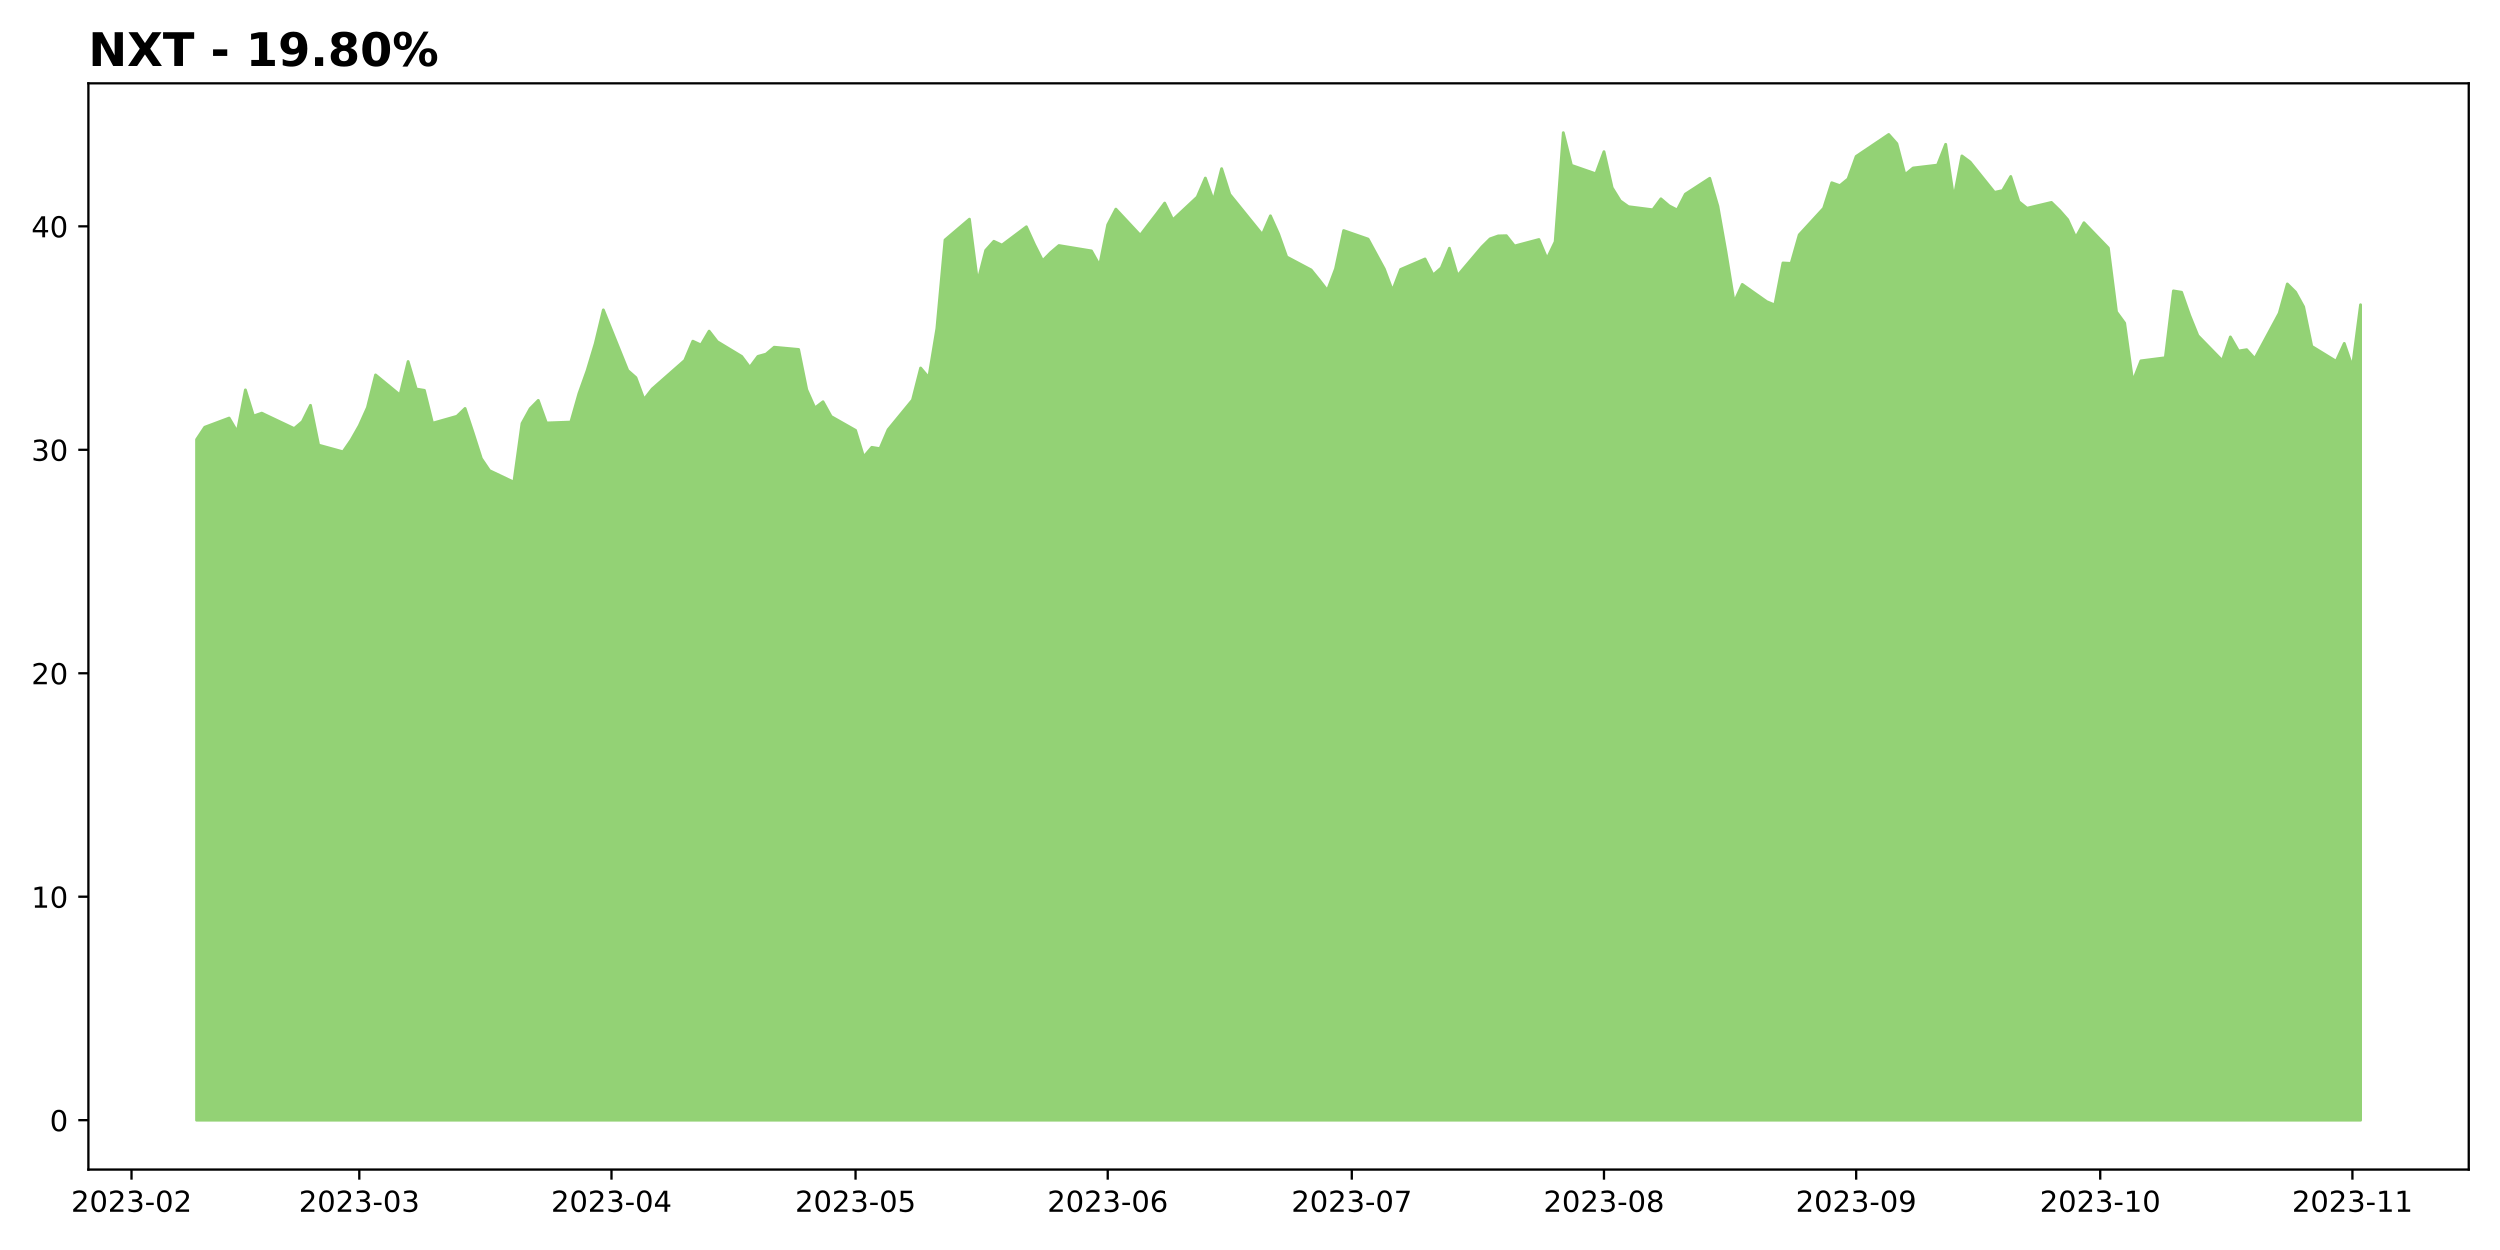 <?xml version="1.0" encoding="utf-8" standalone="no"?>
<!DOCTYPE svg PUBLIC "-//W3C//DTD SVG 1.1//EN"
  "http://www.w3.org/Graphics/SVG/1.1/DTD/svg11.dtd">
<!-- Created with matplotlib (https://matplotlib.org/) -->
<svg height="432pt" version="1.1" viewBox="0 0 864 432" width="864pt" xmlns="http://www.w3.org/2000/svg" xmlns:xlink="http://www.w3.org/1999/xlink">
 <defs>
  <style type="text/css">
*{stroke-linecap:butt;stroke-linejoin:round;}
  </style>
 </defs>
 <g id="figure_1">
  <g id="patch_1">
   <path d="M 0 432 
L 864 432 
L 864 0 
L 0 0 
z
" style="fill:#ffffff;"/>
  </g>
  <g id="axes_1">
   <g id="patch_2">
    <path d="M 30.55 404.2 
L 853.2 404.2 
L 853.2 28.8 
L 30.55 28.8 
z
" style="fill:#ffffff;"/>
   </g>
   <g id="PolyCollection_1">
    <defs>
     <path d="M 67.943 -44.864 
L 67.943 -280.102 
L 70.755 -284.349 
L 79.189 -287.516 
L 82.001 -282.727 
L 84.812 -297.246 
L 87.624 -288.211 
L 90.435 -289.215 
L 101.681 -283.886 
L 104.493 -286.28 
L 107.304 -291.918 
L 110.116 -278.171 
L 118.55 -275.854 
L 121.362 -279.947 
L 124.174 -284.89 
L 126.985 -291.145 
L 129.797 -302.421 
L 138.231 -295.47 
L 141.043 -307.054 
L 143.854 -297.555 
L 146.666 -297.092 
L 149.477 -285.739 
L 157.912 -288.133 
L 160.723 -290.836 
L 163.535 -282.341 
L 166.346 -273.537 
L 169.158 -269.367 
L 177.592 -265.351 
L 180.404 -285.662 
L 183.215 -290.759 
L 186.027 -293.617 
L 188.838 -285.817 
L 197.273 -286.125 
L 200.085 -296.011 
L 202.896 -303.888 
L 205.708 -313.233 
L 208.519 -324.894 
L 216.954 -303.965 
L 219.765 -301.494 
L 222.577 -293.926 
L 225.388 -297.555 
L 236.634 -307.441 
L 239.446 -314.082 
L 242.257 -312.769 
L 245.069 -317.557 
L 247.88 -313.928 
L 256.315 -308.831 
L 259.126 -305.046 
L 261.938 -308.831 
L 264.749 -309.603 
L 267.561 -311.997 
L 275.995 -311.225 
L 278.807 -297.324 
L 281.619 -290.991 
L 284.43 -293.153 
L 287.242 -288.056 
L 295.676 -283.268 
L 298.488 -274.078 
L 301.299 -277.399 
L 304.111 -276.935 
L 306.922 -283.5 
L 315.357 -293.771 
L 318.168 -304.815 
L 320.98 -301.494 
L 323.791 -318.484 
L 326.603 -349.067 
L 335.037 -356.249 
L 337.849 -334.548 
L 340.66 -345.476 
L 343.472 -348.603 
L 346.283 -347.29 
L 354.718 -353.623 
L 357.529 -347.445 
L 360.341 -341.884 
L 363.153 -344.742 
L 365.964 -347.136 
L 377.21 -345.283 
L 380.022 -340.263 
L 382.833 -354.318 
L 385.645 -359.724 
L 394.079 -350.688 
L 396.891 -354.395 
L 399.702 -358.025 
L 402.514 -361.809 
L 405.325 -356.017 
L 413.76 -363.895 
L 416.571 -370.459 
L 419.383 -362.659 
L 422.194 -373.703 
L 425.006 -364.821 
L 436.252 -350.92 
L 439.063 -357.407 
L 441.875 -351.152 
L 444.687 -343.197 
L 453.121 -338.718 
L 455.933 -335.243 
L 458.744 -331.613 
L 461.556 -339.104 
L 464.367 -352.31 
L 472.802 -349.376 
L 478.425 -339.027 
L 481.236 -331.536 
L 484.048 -338.873 
L 492.482 -342.502 
L 495.294 -336.942 
L 498.105 -339.413 
L 500.917 -346.209 
L 503.728 -336.71 
L 512.163 -346.673 
L 514.974 -349.453 
L 517.786 -350.457 
L 520.597 -350.534 
L 523.409 -346.982 
L 531.844 -349.221 
L 534.655 -342.579 
L 537.467 -348.449 
L 540.278 -386.136 
L 543.09 -374.861 
L 551.524 -371.926 
L 554.336 -379.572 
L 557.147 -367.138 
L 559.959 -362.582 
L 562.77 -360.574 
L 571.205 -359.493 
L 574.016 -363.277 
L 576.828 -360.883 
L 579.639 -359.415 
L 582.451 -364.899 
L 590.885 -370.382 
L 593.697 -360.728 
L 596.508 -344.819 
L 599.32 -327.52 
L 602.131 -333.698 
L 610.566 -327.752 
L 613.378 -326.593 
L 616.189 -341.112 
L 619.001 -340.958 
L 621.812 -350.843 
L 630.247 -360.033 
L 633.058 -368.837 
L 635.87 -367.833 
L 638.681 -370.15 
L 641.493 -377.95 
L 652.739 -385.519 
L 655.55 -382.352 
L 658.362 -371.617 
L 661.173 -373.934 
L 669.608 -374.938 
L 672.419 -382.12 
L 675.231 -363.354 
L 678.042 -378.105 
L 680.854 -376.019 
L 689.289 -365.516 
L 692.1 -366.134 
L 694.912 -371 
L 697.723 -362.273 
L 700.535 -360.033 
L 708.969 -362.041 
L 711.781 -359.299 
L 714.592 -356.094 
L 717.404 -349.916 
L 720.215 -355.013 
L 728.65 -346.286 
L 731.461 -324.199 
L 734.273 -320.338 
L 737.084 -300.104 
L 739.896 -307.286 
L 748.33 -308.367 
L 751.142 -331.459 
L 753.953 -330.995 
L 756.765 -322.963 
L 759.576 -316.013 
L 768.011 -307.363 
L 770.823 -315.55 
L 773.634 -310.684 
L 776.446 -311.147 
L 779.257 -308.058 
L 787.692 -323.736 
L 790.503 -333.853 
L 793.315 -331.072 
L 796.126 -325.975 
L 798.938 -312.306 
L 807.372 -307.132 
L 810.184 -313.31 
L 812.995 -305.124 
L 815.807 -326.67 
L 815.807 -44.864 
L 815.807 -44.864 
L 812.995 -44.864 
L 810.184 -44.864 
L 807.372 -44.864 
L 798.938 -44.864 
L 796.126 -44.864 
L 793.315 -44.864 
L 790.503 -44.864 
L 787.692 -44.864 
L 779.257 -44.864 
L 776.446 -44.864 
L 773.634 -44.864 
L 770.823 -44.864 
L 768.011 -44.864 
L 759.576 -44.864 
L 756.765 -44.864 
L 753.953 -44.864 
L 751.142 -44.864 
L 748.33 -44.864 
L 739.896 -44.864 
L 737.084 -44.864 
L 734.273 -44.864 
L 731.461 -44.864 
L 728.65 -44.864 
L 720.215 -44.864 
L 717.404 -44.864 
L 714.592 -44.864 
L 711.781 -44.864 
L 708.969 -44.864 
L 700.535 -44.864 
L 697.723 -44.864 
L 694.912 -44.864 
L 692.1 -44.864 
L 689.289 -44.864 
L 680.854 -44.864 
L 678.042 -44.864 
L 675.231 -44.864 
L 672.419 -44.864 
L 669.608 -44.864 
L 661.173 -44.864 
L 658.362 -44.864 
L 655.55 -44.864 
L 652.739 -44.864 
L 641.493 -44.864 
L 638.681 -44.864 
L 635.87 -44.864 
L 633.058 -44.864 
L 630.247 -44.864 
L 621.812 -44.864 
L 619.001 -44.864 
L 616.189 -44.864 
L 613.378 -44.864 
L 610.566 -44.864 
L 602.131 -44.864 
L 599.32 -44.864 
L 596.508 -44.864 
L 593.697 -44.864 
L 590.885 -44.864 
L 582.451 -44.864 
L 579.639 -44.864 
L 576.828 -44.864 
L 574.016 -44.864 
L 571.205 -44.864 
L 562.77 -44.864 
L 559.959 -44.864 
L 557.147 -44.864 
L 554.336 -44.864 
L 551.524 -44.864 
L 543.09 -44.864 
L 540.278 -44.864 
L 537.467 -44.864 
L 534.655 -44.864 
L 531.844 -44.864 
L 523.409 -44.864 
L 520.597 -44.864 
L 517.786 -44.864 
L 514.974 -44.864 
L 512.163 -44.864 
L 503.728 -44.864 
L 500.917 -44.864 
L 498.105 -44.864 
L 495.294 -44.864 
L 492.482 -44.864 
L 484.048 -44.864 
L 481.236 -44.864 
L 478.425 -44.864 
L 472.802 -44.864 
L 464.367 -44.864 
L 461.556 -44.864 
L 458.744 -44.864 
L 455.933 -44.864 
L 453.121 -44.864 
L 444.687 -44.864 
L 441.875 -44.864 
L 439.063 -44.864 
L 436.252 -44.864 
L 425.006 -44.864 
L 422.194 -44.864 
L 419.383 -44.864 
L 416.571 -44.864 
L 413.76 -44.864 
L 405.325 -44.864 
L 402.514 -44.864 
L 399.702 -44.864 
L 396.891 -44.864 
L 394.079 -44.864 
L 385.645 -44.864 
L 382.833 -44.864 
L 380.022 -44.864 
L 377.21 -44.864 
L 365.964 -44.864 
L 363.153 -44.864 
L 360.341 -44.864 
L 357.529 -44.864 
L 354.718 -44.864 
L 346.283 -44.864 
L 343.472 -44.864 
L 340.66 -44.864 
L 337.849 -44.864 
L 335.037 -44.864 
L 326.603 -44.864 
L 323.791 -44.864 
L 320.98 -44.864 
L 318.168 -44.864 
L 315.357 -44.864 
L 306.922 -44.864 
L 304.111 -44.864 
L 301.299 -44.864 
L 298.488 -44.864 
L 295.676 -44.864 
L 287.242 -44.864 
L 284.43 -44.864 
L 281.619 -44.864 
L 278.807 -44.864 
L 275.995 -44.864 
L 267.561 -44.864 
L 264.749 -44.864 
L 261.938 -44.864 
L 259.126 -44.864 
L 256.315 -44.864 
L 247.88 -44.864 
L 245.069 -44.864 
L 242.257 -44.864 
L 239.446 -44.864 
L 236.634 -44.864 
L 225.388 -44.864 
L 222.577 -44.864 
L 219.765 -44.864 
L 216.954 -44.864 
L 208.519 -44.864 
L 205.708 -44.864 
L 202.896 -44.864 
L 200.085 -44.864 
L 197.273 -44.864 
L 188.838 -44.864 
L 186.027 -44.864 
L 183.215 -44.864 
L 180.404 -44.864 
L 177.592 -44.864 
L 169.158 -44.864 
L 166.346 -44.864 
L 163.535 -44.864 
L 160.723 -44.864 
L 157.912 -44.864 
L 149.477 -44.864 
L 146.666 -44.864 
L 143.854 -44.864 
L 141.043 -44.864 
L 138.231 -44.864 
L 129.797 -44.864 
L 126.985 -44.864 
L 124.174 -44.864 
L 121.362 -44.864 
L 118.55 -44.864 
L 110.116 -44.864 
L 107.304 -44.864 
L 104.493 -44.864 
L 101.681 -44.864 
L 90.435 -44.864 
L 87.624 -44.864 
L 84.812 -44.864 
L 82.001 -44.864 
L 79.189 -44.864 
L 70.755 -44.864 
L 67.943 -44.864 
z
" id="m50f9b83e12" style="stroke:#93d275;"/>
    </defs>
    <g clip-path="url(#pf436d8b055)">
     <use style="fill:#93d275;stroke:#93d275;" x="0" xlink:href="#m50f9b83e12" y="432"/>
    </g>
   </g>
   <g id="matplotlib.axis_1">
    <g id="xtick_1">
     <g id="line2d_1">
      <defs>
       <path d="M 0 0 
L 0 3.5 
" id="m9d6556af8f" style="stroke:#000000;stroke-width:0.8;"/>
      </defs>
      <g>
       <use style="stroke:#000000;stroke-width:0.8;" x="45.451" xlink:href="#m9d6556af8f" y="404.2"/>
      </g>
     </g>
     <g id="text_1">
      <!-- 2023-02 -->
      <defs>
       <path d="M 19.188 8.297 
L 53.609 8.297 
L 53.609 0 
L 7.328 0 
L 7.328 8.297 
Q 12.938 14.109 22.625 23.891 
Q 32.328 33.688 34.812 36.531 
Q 39.547 41.844 41.422 45.531 
Q 43.312 49.219 43.312 52.781 
Q 43.312 58.594 39.234 62.25 
Q 35.156 65.922 28.609 65.922 
Q 23.969 65.922 18.812 64.312 
Q 13.672 62.703 7.812 59.422 
L 7.812 69.391 
Q 13.766 71.781 18.938 73 
Q 24.125 74.219 28.422 74.219 
Q 39.75 74.219 46.484 68.547 
Q 53.219 62.891 53.219 53.422 
Q 53.219 48.922 51.531 44.891 
Q 49.859 40.875 45.406 35.406 
Q 44.188 33.984 37.641 27.219 
Q 31.109 20.453 19.188 8.297 
z
" id="DejaVuSans-50"/>
       <path d="M 31.781 66.406 
Q 24.172 66.406 20.328 58.906 
Q 16.5 51.422 16.5 36.375 
Q 16.5 21.391 20.328 13.891 
Q 24.172 6.391 31.781 6.391 
Q 39.453 6.391 43.281 13.891 
Q 47.125 21.391 47.125 36.375 
Q 47.125 51.422 43.281 58.906 
Q 39.453 66.406 31.781 66.406 
z
M 31.781 74.219 
Q 44.047 74.219 50.516 64.516 
Q 56.984 54.828 56.984 36.375 
Q 56.984 17.969 50.516 8.266 
Q 44.047 -1.422 31.781 -1.422 
Q 19.531 -1.422 13.062 8.266 
Q 6.594 17.969 6.594 36.375 
Q 6.594 54.828 13.062 64.516 
Q 19.531 74.219 31.781 74.219 
z
" id="DejaVuSans-48"/>
       <path d="M 40.578 39.312 
Q 47.656 37.797 51.625 33 
Q 55.609 28.219 55.609 21.188 
Q 55.609 10.406 48.188 4.484 
Q 40.766 -1.422 27.094 -1.422 
Q 22.516 -1.422 17.656 -0.516 
Q 12.797 0.391 7.625 2.203 
L 7.625 11.719 
Q 11.719 9.328 16.594 8.109 
Q 21.484 6.891 26.812 6.891 
Q 36.078 6.891 40.938 10.547 
Q 45.797 14.203 45.797 21.188 
Q 45.797 27.641 41.281 31.266 
Q 36.766 34.906 28.719 34.906 
L 20.219 34.906 
L 20.219 43.016 
L 29.109 43.016 
Q 36.375 43.016 40.234 45.922 
Q 44.094 48.828 44.094 54.297 
Q 44.094 59.906 40.109 62.906 
Q 36.141 65.922 28.719 65.922 
Q 24.656 65.922 20.016 65.031 
Q 15.375 64.156 9.812 62.312 
L 9.812 71.094 
Q 15.438 72.656 20.344 73.438 
Q 25.25 74.219 29.594 74.219 
Q 40.828 74.219 47.359 69.109 
Q 53.906 64.016 53.906 55.328 
Q 53.906 49.266 50.438 45.094 
Q 46.969 40.922 40.578 39.312 
z
" id="DejaVuSans-51"/>
       <path d="M 4.891 31.391 
L 31.203 31.391 
L 31.203 23.391 
L 4.891 23.391 
z
" id="DejaVuSans-45"/>
      </defs>
      <g transform="translate(24.56 418.798)scale(0.1 -0.1)">
       <use xlink:href="#DejaVuSans-50"/>
       <use x="63.623" xlink:href="#DejaVuSans-48"/>
       <use x="127.246" xlink:href="#DejaVuSans-50"/>
       <use x="190.869" xlink:href="#DejaVuSans-51"/>
       <use x="254.492" xlink:href="#DejaVuSans-45"/>
       <use x="290.576" xlink:href="#DejaVuSans-48"/>
       <use x="354.199" xlink:href="#DejaVuSans-50"/>
      </g>
     </g>
    </g>
    <g id="xtick_2">
     <g id="line2d_2">
      <g>
       <use style="stroke:#000000;stroke-width:0.8;" x="124.174" xlink:href="#m9d6556af8f" y="404.2"/>
      </g>
     </g>
     <g id="text_2">
      <!-- 2023-03 -->
      <g transform="translate(103.282 418.798)scale(0.1 -0.1)">
       <use xlink:href="#DejaVuSans-50"/>
       <use x="63.623" xlink:href="#DejaVuSans-48"/>
       <use x="127.246" xlink:href="#DejaVuSans-50"/>
       <use x="190.869" xlink:href="#DejaVuSans-51"/>
       <use x="254.492" xlink:href="#DejaVuSans-45"/>
       <use x="290.576" xlink:href="#DejaVuSans-48"/>
       <use x="354.199" xlink:href="#DejaVuSans-51"/>
      </g>
     </g>
    </g>
    <g id="xtick_3">
     <g id="line2d_3">
      <g>
       <use style="stroke:#000000;stroke-width:0.8;" x="211.331" xlink:href="#m9d6556af8f" y="404.2"/>
      </g>
     </g>
     <g id="text_3">
      <!-- 2023-04 -->
      <defs>
       <path d="M 37.797 64.312 
L 12.891 25.391 
L 37.797 25.391 
z
M 35.203 72.906 
L 47.609 72.906 
L 47.609 25.391 
L 58.016 25.391 
L 58.016 17.188 
L 47.609 17.188 
L 47.609 0 
L 37.797 0 
L 37.797 17.188 
L 4.891 17.188 
L 4.891 26.703 
z
" id="DejaVuSans-52"/>
      </defs>
      <g transform="translate(190.439 418.798)scale(0.1 -0.1)">
       <use xlink:href="#DejaVuSans-50"/>
       <use x="63.623" xlink:href="#DejaVuSans-48"/>
       <use x="127.246" xlink:href="#DejaVuSans-50"/>
       <use x="190.869" xlink:href="#DejaVuSans-51"/>
       <use x="254.492" xlink:href="#DejaVuSans-45"/>
       <use x="290.576" xlink:href="#DejaVuSans-48"/>
       <use x="354.199" xlink:href="#DejaVuSans-52"/>
      </g>
     </g>
    </g>
    <g id="xtick_4">
     <g id="line2d_4">
      <g>
       <use style="stroke:#000000;stroke-width:0.8;" x="295.676" xlink:href="#m9d6556af8f" y="404.2"/>
      </g>
     </g>
     <g id="text_4">
      <!-- 2023-05 -->
      <defs>
       <path d="M 10.797 72.906 
L 49.516 72.906 
L 49.516 64.594 
L 19.828 64.594 
L 19.828 46.734 
Q 21.969 47.469 24.109 47.828 
Q 26.266 48.188 28.422 48.188 
Q 40.625 48.188 47.75 41.5 
Q 54.891 34.812 54.891 23.391 
Q 54.891 11.625 47.562 5.094 
Q 40.234 -1.422 26.906 -1.422 
Q 22.312 -1.422 17.547 -0.641 
Q 12.797 0.141 7.719 1.703 
L 7.719 11.625 
Q 12.109 9.234 16.797 8.062 
Q 21.484 6.891 26.703 6.891 
Q 35.156 6.891 40.078 11.328 
Q 45.016 15.766 45.016 23.391 
Q 45.016 31 40.078 35.438 
Q 35.156 39.891 26.703 39.891 
Q 22.75 39.891 18.812 39.016 
Q 14.891 38.141 10.797 36.281 
z
" id="DejaVuSans-53"/>
      </defs>
      <g transform="translate(274.785 418.798)scale(0.1 -0.1)">
       <use xlink:href="#DejaVuSans-50"/>
       <use x="63.623" xlink:href="#DejaVuSans-48"/>
       <use x="127.246" xlink:href="#DejaVuSans-50"/>
       <use x="190.869" xlink:href="#DejaVuSans-51"/>
       <use x="254.492" xlink:href="#DejaVuSans-45"/>
       <use x="290.576" xlink:href="#DejaVuSans-48"/>
       <use x="354.199" xlink:href="#DejaVuSans-53"/>
      </g>
     </g>
    </g>
    <g id="xtick_5">
     <g id="line2d_5">
      <g>
       <use style="stroke:#000000;stroke-width:0.8;" x="382.833" xlink:href="#m9d6556af8f" y="404.2"/>
      </g>
     </g>
     <g id="text_5">
      <!-- 2023-06 -->
      <defs>
       <path d="M 33.016 40.375 
Q 26.375 40.375 22.484 35.828 
Q 18.609 31.297 18.609 23.391 
Q 18.609 15.531 22.484 10.953 
Q 26.375 6.391 33.016 6.391 
Q 39.656 6.391 43.531 10.953 
Q 47.406 15.531 47.406 23.391 
Q 47.406 31.297 43.531 35.828 
Q 39.656 40.375 33.016 40.375 
z
M 52.594 71.297 
L 52.594 62.312 
Q 48.875 64.062 45.094 64.984 
Q 41.312 65.922 37.594 65.922 
Q 27.828 65.922 22.672 59.328 
Q 17.531 52.734 16.797 39.406 
Q 19.672 43.656 24.016 45.922 
Q 28.375 48.188 33.594 48.188 
Q 44.578 48.188 50.953 41.516 
Q 57.328 34.859 57.328 23.391 
Q 57.328 12.156 50.688 5.359 
Q 44.047 -1.422 33.016 -1.422 
Q 20.359 -1.422 13.672 8.266 
Q 6.984 17.969 6.984 36.375 
Q 6.984 53.656 15.188 63.938 
Q 23.391 74.219 37.203 74.219 
Q 40.922 74.219 44.703 73.484 
Q 48.484 72.75 52.594 71.297 
z
" id="DejaVuSans-54"/>
      </defs>
      <g transform="translate(361.942 418.798)scale(0.1 -0.1)">
       <use xlink:href="#DejaVuSans-50"/>
       <use x="63.623" xlink:href="#DejaVuSans-48"/>
       <use x="127.246" xlink:href="#DejaVuSans-50"/>
       <use x="190.869" xlink:href="#DejaVuSans-51"/>
       <use x="254.492" xlink:href="#DejaVuSans-45"/>
       <use x="290.576" xlink:href="#DejaVuSans-48"/>
       <use x="354.199" xlink:href="#DejaVuSans-54"/>
      </g>
     </g>
    </g>
    <g id="xtick_6">
     <g id="line2d_6">
      <g>
       <use style="stroke:#000000;stroke-width:0.8;" x="467.179" xlink:href="#m9d6556af8f" y="404.2"/>
      </g>
     </g>
     <g id="text_6">
      <!-- 2023-07 -->
      <defs>
       <path d="M 8.203 72.906 
L 55.078 72.906 
L 55.078 68.703 
L 28.609 0 
L 18.312 0 
L 43.219 64.594 
L 8.203 64.594 
z
" id="DejaVuSans-55"/>
      </defs>
      <g transform="translate(446.287 418.798)scale(0.1 -0.1)">
       <use xlink:href="#DejaVuSans-50"/>
       <use x="63.623" xlink:href="#DejaVuSans-48"/>
       <use x="127.246" xlink:href="#DejaVuSans-50"/>
       <use x="190.869" xlink:href="#DejaVuSans-51"/>
       <use x="254.492" xlink:href="#DejaVuSans-45"/>
       <use x="290.576" xlink:href="#DejaVuSans-48"/>
       <use x="354.199" xlink:href="#DejaVuSans-55"/>
      </g>
     </g>
    </g>
    <g id="xtick_7">
     <g id="line2d_7">
      <g>
       <use style="stroke:#000000;stroke-width:0.8;" x="554.336" xlink:href="#m9d6556af8f" y="404.2"/>
      </g>
     </g>
     <g id="text_7">
      <!-- 2023-08 -->
      <defs>
       <path d="M 31.781 34.625 
Q 24.75 34.625 20.719 30.859 
Q 16.703 27.094 16.703 20.516 
Q 16.703 13.922 20.719 10.156 
Q 24.75 6.391 31.781 6.391 
Q 38.812 6.391 42.859 10.172 
Q 46.922 13.969 46.922 20.516 
Q 46.922 27.094 42.891 30.859 
Q 38.875 34.625 31.781 34.625 
z
M 21.922 38.812 
Q 15.578 40.375 12.031 44.719 
Q 8.5 49.078 8.5 55.328 
Q 8.5 64.062 14.719 69.141 
Q 20.953 74.219 31.781 74.219 
Q 42.672 74.219 48.875 69.141 
Q 55.078 64.062 55.078 55.328 
Q 55.078 49.078 51.531 44.719 
Q 48 40.375 41.703 38.812 
Q 48.828 37.156 52.797 32.312 
Q 56.781 27.484 56.781 20.516 
Q 56.781 9.906 50.312 4.234 
Q 43.844 -1.422 31.781 -1.422 
Q 19.734 -1.422 13.25 4.234 
Q 6.781 9.906 6.781 20.516 
Q 6.781 27.484 10.781 32.312 
Q 14.797 37.156 21.922 38.812 
z
M 18.312 54.391 
Q 18.312 48.734 21.844 45.562 
Q 25.391 42.391 31.781 42.391 
Q 38.141 42.391 41.719 45.562 
Q 45.312 48.734 45.312 54.391 
Q 45.312 60.062 41.719 63.234 
Q 38.141 66.406 31.781 66.406 
Q 25.391 66.406 21.844 63.234 
Q 18.312 60.062 18.312 54.391 
z
" id="DejaVuSans-56"/>
      </defs>
      <g transform="translate(533.444 418.798)scale(0.1 -0.1)">
       <use xlink:href="#DejaVuSans-50"/>
       <use x="63.623" xlink:href="#DejaVuSans-48"/>
       <use x="127.246" xlink:href="#DejaVuSans-50"/>
       <use x="190.869" xlink:href="#DejaVuSans-51"/>
       <use x="254.492" xlink:href="#DejaVuSans-45"/>
       <use x="290.576" xlink:href="#DejaVuSans-48"/>
       <use x="354.199" xlink:href="#DejaVuSans-56"/>
      </g>
     </g>
    </g>
    <g id="xtick_8">
     <g id="line2d_8">
      <g>
       <use style="stroke:#000000;stroke-width:0.8;" x="641.493" xlink:href="#m9d6556af8f" y="404.2"/>
      </g>
     </g>
     <g id="text_8">
      <!-- 2023-09 -->
      <defs>
       <path d="M 10.984 1.516 
L 10.984 10.5 
Q 14.703 8.734 18.5 7.812 
Q 22.312 6.891 25.984 6.891 
Q 35.75 6.891 40.891 13.453 
Q 46.047 20.016 46.781 33.406 
Q 43.953 29.203 39.594 26.953 
Q 35.25 24.703 29.984 24.703 
Q 19.047 24.703 12.672 31.312 
Q 6.297 37.938 6.297 49.422 
Q 6.297 60.641 12.938 67.422 
Q 19.578 74.219 30.609 74.219 
Q 43.266 74.219 49.922 64.516 
Q 56.594 54.828 56.594 36.375 
Q 56.594 19.141 48.406 8.859 
Q 40.234 -1.422 26.422 -1.422 
Q 22.703 -1.422 18.891 -0.688 
Q 15.094 0.047 10.984 1.516 
z
M 30.609 32.422 
Q 37.25 32.422 41.125 36.953 
Q 45.016 41.5 45.016 49.422 
Q 45.016 57.281 41.125 61.844 
Q 37.25 66.406 30.609 66.406 
Q 23.969 66.406 20.094 61.844 
Q 16.219 57.281 16.219 49.422 
Q 16.219 41.5 20.094 36.953 
Q 23.969 32.422 30.609 32.422 
z
" id="DejaVuSans-57"/>
      </defs>
      <g transform="translate(620.601 418.798)scale(0.1 -0.1)">
       <use xlink:href="#DejaVuSans-50"/>
       <use x="63.623" xlink:href="#DejaVuSans-48"/>
       <use x="127.246" xlink:href="#DejaVuSans-50"/>
       <use x="190.869" xlink:href="#DejaVuSans-51"/>
       <use x="254.492" xlink:href="#DejaVuSans-45"/>
       <use x="290.576" xlink:href="#DejaVuSans-48"/>
       <use x="354.199" xlink:href="#DejaVuSans-57"/>
      </g>
     </g>
    </g>
    <g id="xtick_9">
     <g id="line2d_9">
      <g>
       <use style="stroke:#000000;stroke-width:0.8;" x="725.838" xlink:href="#m9d6556af8f" y="404.2"/>
      </g>
     </g>
     <g id="text_9">
      <!-- 2023-10 -->
      <defs>
       <path d="M 12.406 8.297 
L 28.516 8.297 
L 28.516 63.922 
L 10.984 60.406 
L 10.984 69.391 
L 28.422 72.906 
L 38.281 72.906 
L 38.281 8.297 
L 54.391 8.297 
L 54.391 0 
L 12.406 0 
z
" id="DejaVuSans-49"/>
      </defs>
      <g transform="translate(704.947 418.798)scale(0.1 -0.1)">
       <use xlink:href="#DejaVuSans-50"/>
       <use x="63.623" xlink:href="#DejaVuSans-48"/>
       <use x="127.246" xlink:href="#DejaVuSans-50"/>
       <use x="190.869" xlink:href="#DejaVuSans-51"/>
       <use x="254.492" xlink:href="#DejaVuSans-45"/>
       <use x="290.576" xlink:href="#DejaVuSans-49"/>
       <use x="354.199" xlink:href="#DejaVuSans-48"/>
      </g>
     </g>
    </g>
    <g id="xtick_10">
     <g id="line2d_10">
      <g>
       <use style="stroke:#000000;stroke-width:0.8;" x="812.995" xlink:href="#m9d6556af8f" y="404.2"/>
      </g>
     </g>
     <g id="text_10">
      <!-- 2023-11 -->
      <g transform="translate(792.104 418.798)scale(0.1 -0.1)">
       <use xlink:href="#DejaVuSans-50"/>
       <use x="63.623" xlink:href="#DejaVuSans-48"/>
       <use x="127.246" xlink:href="#DejaVuSans-50"/>
       <use x="190.869" xlink:href="#DejaVuSans-51"/>
       <use x="254.492" xlink:href="#DejaVuSans-45"/>
       <use x="290.576" xlink:href="#DejaVuSans-49"/>
       <use x="354.199" xlink:href="#DejaVuSans-49"/>
      </g>
     </g>
    </g>
   </g>
   <g id="matplotlib.axis_2">
    <g id="ytick_1">
     <g id="line2d_11">
      <defs>
       <path d="M 0 0 
L -3.5 0 
" id="m6726863d1b" style="stroke:#000000;stroke-width:0.8;"/>
      </defs>
      <g>
       <use style="stroke:#000000;stroke-width:0.8;" x="30.55" xlink:href="#m6726863d1b" y="387.136"/>
      </g>
     </g>
     <g id="text_11">
      <!-- 0 -->
      <g transform="translate(17.188 390.936)scale(0.1 -0.1)">
       <use xlink:href="#DejaVuSans-48"/>
      </g>
     </g>
    </g>
    <g id="ytick_2">
     <g id="line2d_12">
      <g>
       <use style="stroke:#000000;stroke-width:0.8;" x="30.55" xlink:href="#m6726863d1b" y="309.908"/>
      </g>
     </g>
     <g id="text_12">
      <!-- 10 -->
      <g transform="translate(10.825 313.707)scale(0.1 -0.1)">
       <use xlink:href="#DejaVuSans-49"/>
       <use x="63.623" xlink:href="#DejaVuSans-48"/>
      </g>
     </g>
    </g>
    <g id="ytick_3">
     <g id="line2d_13">
      <g>
       <use style="stroke:#000000;stroke-width:0.8;" x="30.55" xlink:href="#m6726863d1b" y="232.679"/>
      </g>
     </g>
     <g id="text_13">
      <!-- 20 -->
      <g transform="translate(10.825 236.479)scale(0.1 -0.1)">
       <use xlink:href="#DejaVuSans-50"/>
       <use x="63.623" xlink:href="#DejaVuSans-48"/>
      </g>
     </g>
    </g>
    <g id="ytick_4">
     <g id="line2d_14">
      <g>
       <use style="stroke:#000000;stroke-width:0.8;" x="30.55" xlink:href="#m6726863d1b" y="155.451"/>
      </g>
     </g>
     <g id="text_14">
      <!-- 30 -->
      <g transform="translate(10.825 159.25)scale(0.1 -0.1)">
       <use xlink:href="#DejaVuSans-51"/>
       <use x="63.623" xlink:href="#DejaVuSans-48"/>
      </g>
     </g>
    </g>
    <g id="ytick_5">
     <g id="line2d_15">
      <g>
       <use style="stroke:#000000;stroke-width:0.8;" x="30.55" xlink:href="#m6726863d1b" y="78.222"/>
      </g>
     </g>
     <g id="text_15">
      <!-- 40 -->
      <g transform="translate(10.825 82.022)scale(0.1 -0.1)">
       <use xlink:href="#DejaVuSans-52"/>
       <use x="63.623" xlink:href="#DejaVuSans-48"/>
      </g>
     </g>
    </g>
   </g>
   <g id="patch_3">
    <path d="M 30.55 404.2 
L 30.55 28.8 
" style="fill:none;stroke:#000000;stroke-linecap:square;stroke-linejoin:miter;stroke-width:0.8;"/>
   </g>
   <g id="patch_4">
    <path d="M 853.2 404.2 
L 853.2 28.8 
" style="fill:none;stroke:#000000;stroke-linecap:square;stroke-linejoin:miter;stroke-width:0.8;"/>
   </g>
   <g id="patch_5">
    <path d="M 30.55 404.2 
L 853.2 404.2 
" style="fill:none;stroke:#000000;stroke-linecap:square;stroke-linejoin:miter;stroke-width:0.8;"/>
   </g>
   <g id="patch_6">
    <path d="M 30.55 28.8 
L 853.2 28.8 
" style="fill:none;stroke:#000000;stroke-linecap:square;stroke-linejoin:miter;stroke-width:0.8;"/>
   </g>
   <g id="text_16">
    <!-- NXT - 19.80% -->
    <defs>
     <path d="M 9.188 72.906 
L 30.172 72.906 
L 56.688 22.906 
L 56.688 72.906 
L 74.516 72.906 
L 74.516 0 
L 53.516 0 
L 27 50 
L 27 0 
L 9.188 0 
z
" id="DejaVuSans-Bold-78"/>
     <path d="M 49.812 37.203 
L 75.094 0 
L 55.516 0 
L 38.484 24.906 
L 21.578 0 
L 1.906 0 
L 27.203 37.203 
L 2.875 72.906 
L 22.516 72.906 
L 38.484 49.422 
L 54.391 72.906 
L 74.125 72.906 
z
" id="DejaVuSans-Bold-88"/>
     <path d="M 0.484 72.906 
L 67.672 72.906 
L 67.672 58.688 
L 43.5 58.688 
L 43.5 0 
L 24.703 0 
L 24.703 58.688 
L 0.484 58.688 
z
" id="DejaVuSans-Bold-84"/>
     <path id="DejaVuSans-Bold-32"/>
     <path d="M 5.422 35.891 
L 36.078 35.891 
L 36.078 21.688 
L 5.422 21.688 
z
" id="DejaVuSans-Bold-45"/>
     <path d="M 11.719 12.984 
L 28.328 12.984 
L 28.328 60.109 
L 11.281 56.594 
L 11.281 69.391 
L 28.219 72.906 
L 46.094 72.906 
L 46.094 12.984 
L 62.703 12.984 
L 62.703 0 
L 11.719 0 
z
" id="DejaVuSans-Bold-49"/>
     <path d="M 10.016 1.609 
L 10.016 15.094 
Q 14.5 12.984 18.594 11.938 
Q 22.703 10.891 26.703 10.891 
Q 35.109 10.891 39.797 15.547 
Q 44.484 20.219 45.312 29.391 
Q 42 26.953 38.234 25.734 
Q 34.469 24.516 30.078 24.516 
Q 18.891 24.516 12.031 31.031 
Q 5.172 37.547 5.172 48.188 
Q 5.172 59.969 12.812 67.047 
Q 20.453 74.125 33.297 74.125 
Q 47.562 74.125 55.375 64.5 
Q 63.188 54.891 63.188 37.312 
Q 63.188 19.234 54.047 8.906 
Q 44.922 -1.422 29 -1.422 
Q 23.875 -1.422 19.188 -0.656 
Q 14.5 0.094 10.016 1.609 
z
M 33.203 36.719 
Q 38.141 36.719 40.625 39.906 
Q 43.109 43.109 43.109 49.516 
Q 43.109 55.859 40.625 59.078 
Q 38.141 62.312 33.203 62.312 
Q 28.266 62.312 25.781 59.078 
Q 23.297 55.859 23.297 49.516 
Q 23.297 43.109 25.781 39.906 
Q 28.266 36.719 33.203 36.719 
z
" id="DejaVuSans-Bold-57"/>
     <path d="M 10.203 18.891 
L 27.781 18.891 
L 27.781 0 
L 10.203 0 
z
" id="DejaVuSans-Bold-46"/>
     <path d="M 34.812 32.625 
Q 29.547 32.625 26.703 29.734 
Q 23.875 26.859 23.875 21.484 
Q 23.875 16.109 26.703 13.25 
Q 29.547 10.406 34.812 10.406 
Q 40.047 10.406 42.828 13.25 
Q 45.609 16.109 45.609 21.484 
Q 45.609 26.906 42.828 29.766 
Q 40.047 32.625 34.812 32.625 
z
M 21.094 38.812 
Q 14.453 40.828 11.078 44.969 
Q 7.719 49.125 7.719 55.328 
Q 7.719 64.547 14.594 69.375 
Q 21.484 74.219 34.812 74.219 
Q 48.047 74.219 54.922 69.406 
Q 61.812 64.594 61.812 55.328 
Q 61.812 49.125 58.422 44.969 
Q 55.031 40.828 48.391 38.812 
Q 55.812 36.766 59.594 32.156 
Q 63.375 27.547 63.375 20.516 
Q 63.375 9.672 56.172 4.125 
Q 48.969 -1.422 34.812 -1.422 
Q 20.609 -1.422 13.359 4.125 
Q 6.109 9.672 6.109 20.516 
Q 6.109 27.547 9.891 32.156 
Q 13.672 36.766 21.094 38.812 
z
M 25.484 53.422 
Q 25.484 49.078 27.906 46.734 
Q 30.328 44.391 34.812 44.391 
Q 39.203 44.391 41.594 46.734 
Q 44 49.078 44 53.422 
Q 44 57.766 41.594 60.078 
Q 39.203 62.406 34.812 62.406 
Q 30.328 62.406 27.906 60.062 
Q 25.484 57.719 25.484 53.422 
z
" id="DejaVuSans-Bold-56"/>
     <path d="M 46 36.531 
Q 46 50.203 43.438 55.781 
Q 40.875 61.375 34.812 61.375 
Q 28.766 61.375 26.172 55.781 
Q 23.578 50.203 23.578 36.531 
Q 23.578 22.703 26.172 17.031 
Q 28.766 11.375 34.812 11.375 
Q 40.828 11.375 43.406 17.031 
Q 46 22.703 46 36.531 
z
M 64.797 36.375 
Q 64.797 18.266 56.984 8.422 
Q 49.172 -1.422 34.812 -1.422 
Q 20.406 -1.422 12.594 8.422 
Q 4.781 18.266 4.781 36.375 
Q 4.781 54.547 12.594 64.375 
Q 20.406 74.219 34.812 74.219 
Q 49.172 74.219 56.984 64.375 
Q 64.797 54.547 64.797 36.375 
z
" id="DejaVuSans-Bold-48"/>
     <path d="M 77.484 30.078 
Q 74.031 30.078 72.125 27.078 
Q 70.219 24.078 70.219 18.5 
Q 70.219 12.891 72.094 9.891 
Q 73.969 6.891 77.484 6.891 
Q 81 6.891 82.859 9.891 
Q 84.719 12.891 84.719 18.5 
Q 84.719 24.078 82.828 27.078 
Q 80.953 30.078 77.484 30.078 
z
M 77.484 38.281 
Q 86.578 38.281 91.797 33 
Q 97.016 27.734 97.016 18.5 
Q 97.016 9.281 91.797 3.922 
Q 86.578 -1.422 77.484 -1.422 
Q 68.406 -1.422 63.156 3.922 
Q 57.906 9.281 57.906 18.5 
Q 57.906 27.688 63.156 32.984 
Q 68.406 38.281 77.484 38.281 
z
M 32.719 -1.422 
L 21.922 -1.422 
L 67.484 74.219 
L 78.328 74.219 
z
M 22.703 74.219 
Q 31.781 74.219 36.984 68.922 
Q 42.188 63.625 42.188 54.391 
Q 42.188 45.172 36.984 39.844 
Q 31.781 34.516 22.703 34.516 
Q 13.625 34.516 8.422 39.844 
Q 3.219 45.172 3.219 54.391 
Q 3.219 63.625 8.422 68.922 
Q 13.625 74.219 22.703 74.219 
z
M 22.703 66.016 
Q 19.188 66.016 17.281 62.984 
Q 15.375 59.969 15.375 54.391 
Q 15.375 48.781 17.281 45.719 
Q 19.188 42.672 22.703 42.672 
Q 26.219 42.672 28.094 45.719 
Q 29.984 48.781 29.984 54.391 
Q 29.984 59.969 28.078 62.984 
Q 26.172 66.016 22.703 66.016 
z
" id="DejaVuSans-Bold-37"/>
    </defs>
    <g transform="translate(30.55 22.8)scale(0.16 -0.16)">
     <use xlink:href="#DejaVuSans-Bold-78"/>
     <use x="83.691" xlink:href="#DejaVuSans-Bold-88"/>
     <use x="160.791" xlink:href="#DejaVuSans-Bold-84"/>
     <use x="229.004" xlink:href="#DejaVuSans-Bold-32"/>
     <use x="263.818" xlink:href="#DejaVuSans-Bold-45"/>
     <use x="305.322" xlink:href="#DejaVuSans-Bold-32"/>
     <use x="340.137" xlink:href="#DejaVuSans-Bold-49"/>
     <use x="409.717" xlink:href="#DejaVuSans-Bold-57"/>
     <use x="479.297" xlink:href="#DejaVuSans-Bold-46"/>
     <use x="517.285" xlink:href="#DejaVuSans-Bold-56"/>
     <use x="586.865" xlink:href="#DejaVuSans-Bold-48"/>
     <use x="656.445" xlink:href="#DejaVuSans-Bold-37"/>
    </g>
   </g>
  </g>
 </g>
 <defs>
  <clipPath id="pf436d8b055">
   <rect height="375.4" width="822.65" x="30.55" y="28.8"/>
  </clipPath>
 </defs>
</svg>

